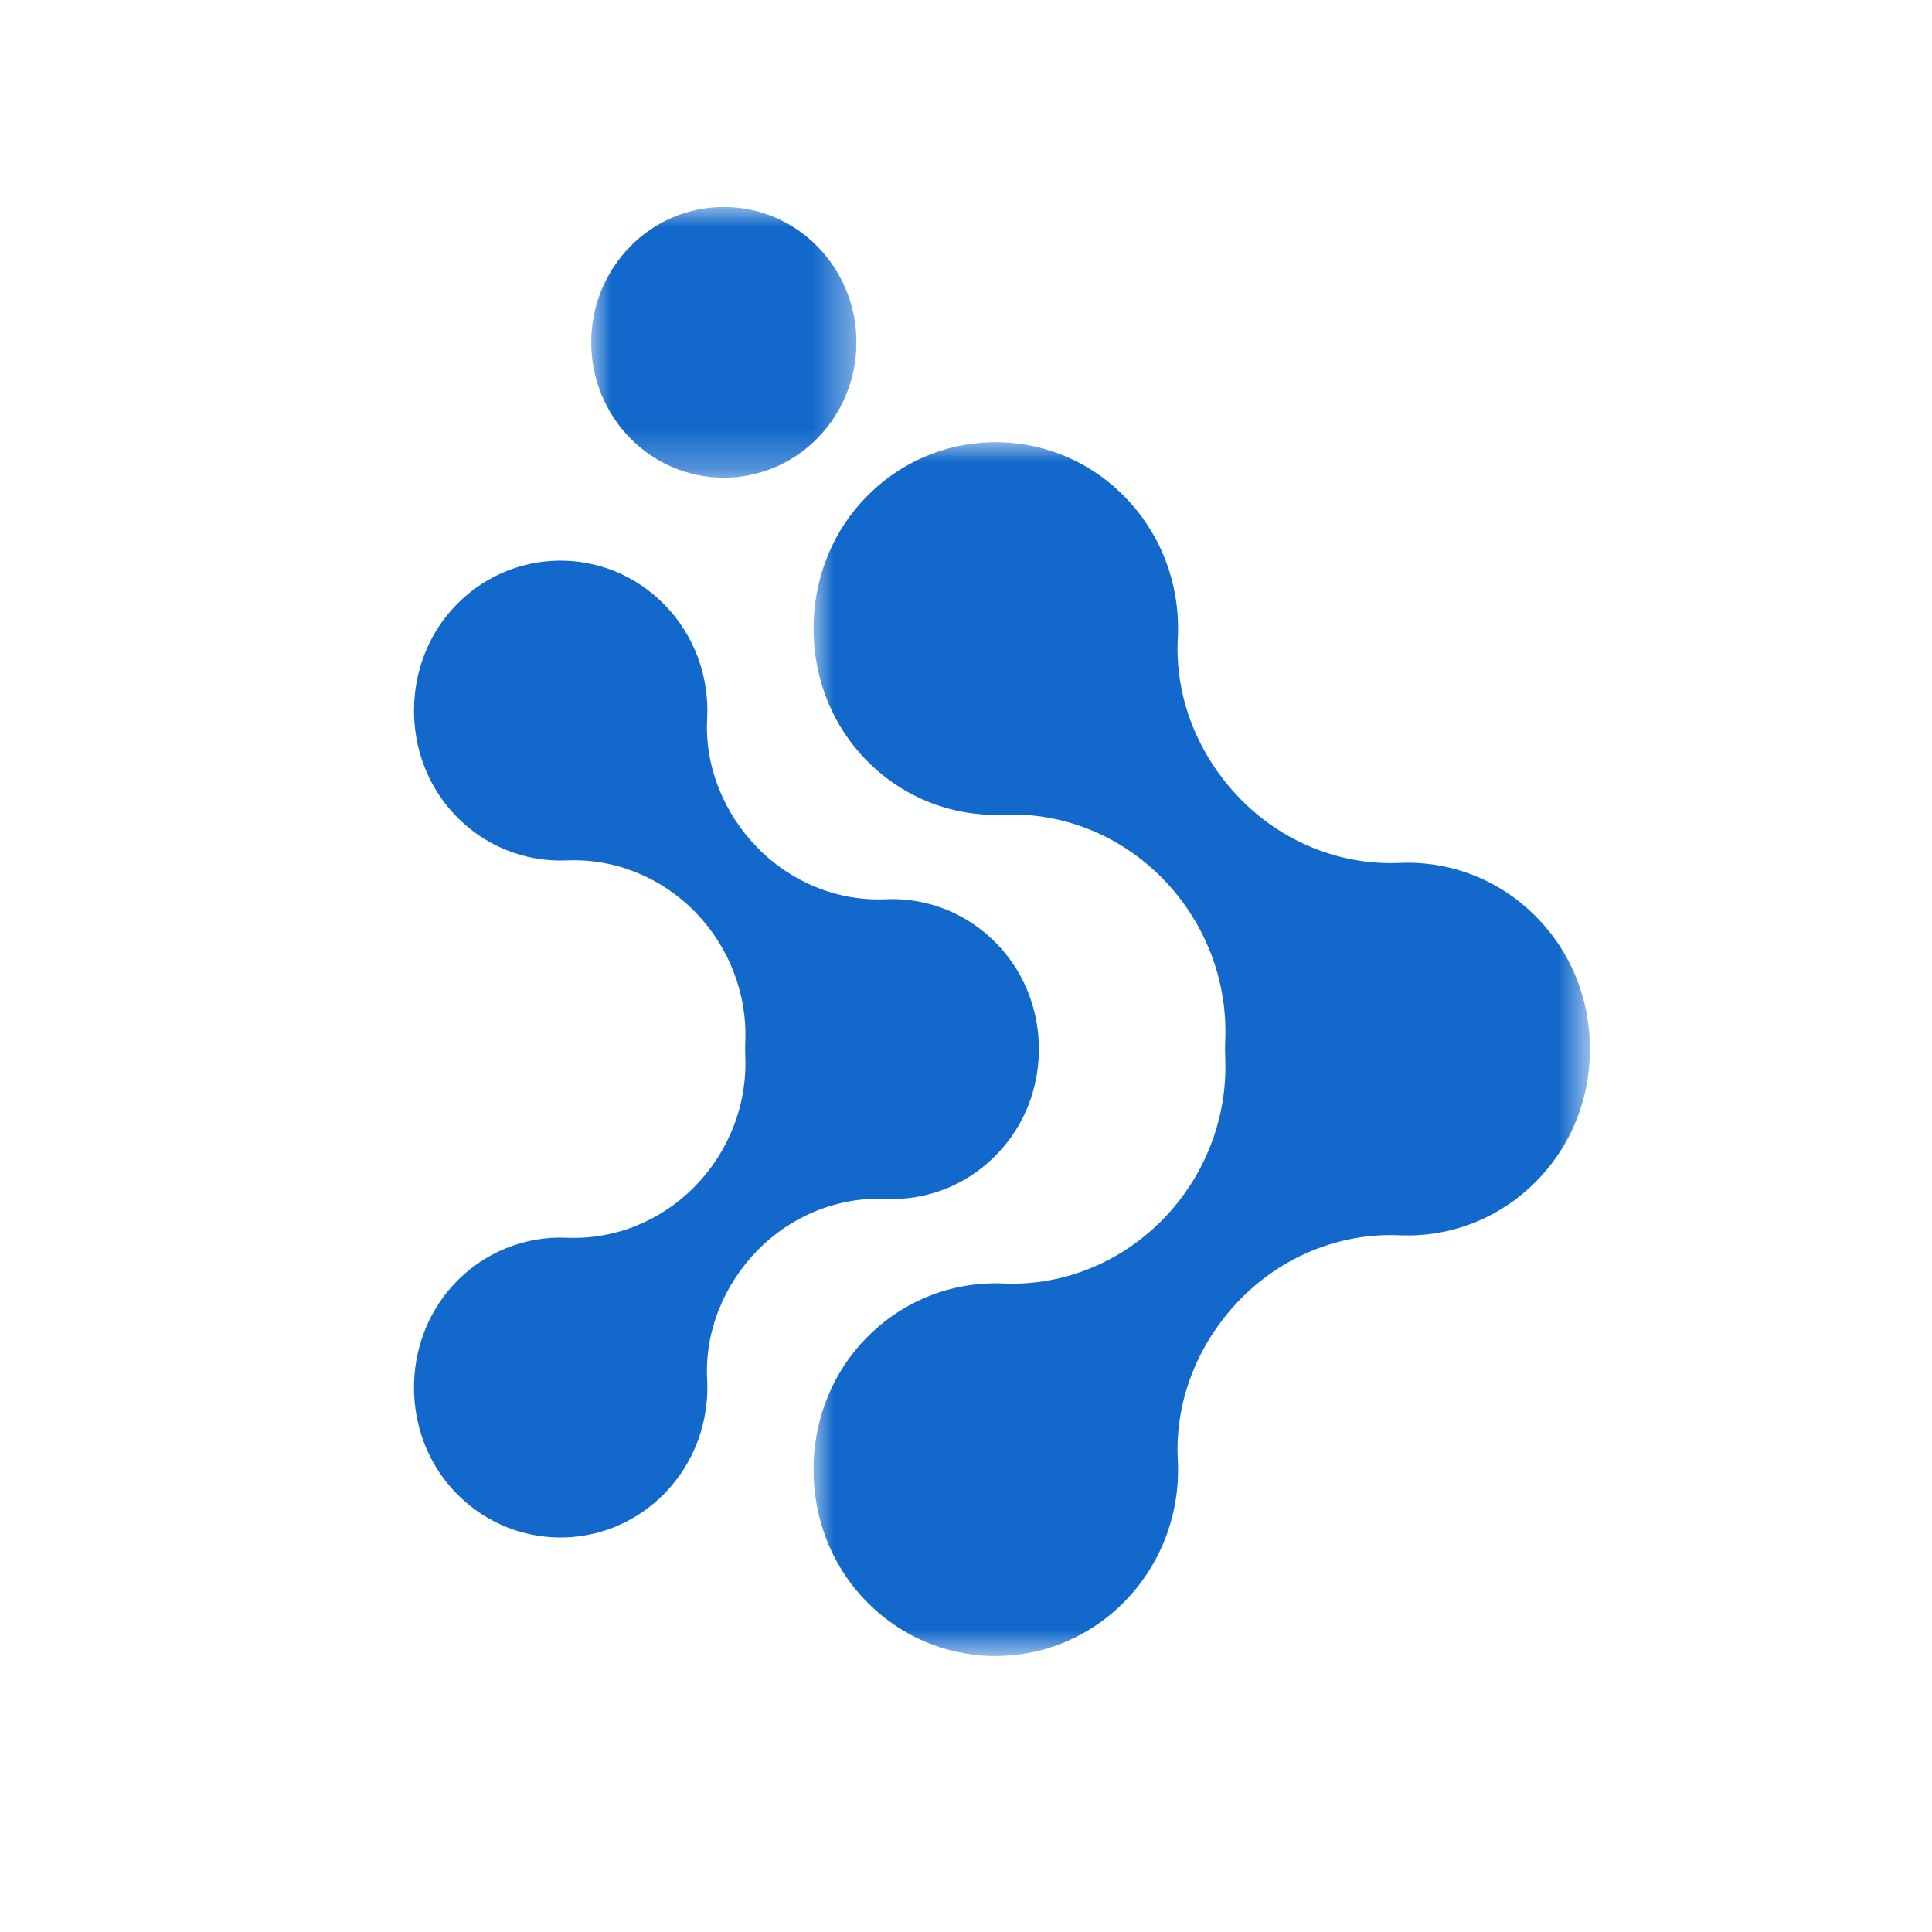 <svg xmlns="http://www.w3.org/2000/svg" xmlns:xlink="http://www.w3.org/1999/xlink" width="48" height="48" viewBox="0 0 48 48">
    <defs>
        <path id="ckuomnzu1a" d="M0 0L19.29 0 19.29 30.158 0 30.158z"/>
        <path id="hi8u2bw2wc" d="M0 0L6.589 0 6.589 6.725 0 6.725z"/>
    </defs>
    <g fill="none" fill-rule="evenodd">
        <g>
            <g>
                <g transform="translate(-21, -33) translate(21, 33) translate(20.212, 10.985)">
                    <mask id="6vm5wyt5pb" fill="#fff">
                        <use xlink:href="#ckuomnzu1a"/>
                    </mask>
                    <path fill="#1269CB" d="M1.19 1.489C-.39 3.23-.397 6.002 1.172 7.752c.95 1.06 2.257 1.56 3.545 1.504 1.477-.065 2.91.518 3.956 1.586 1.043 1.065 1.621 2.523 1.555 4.027-.006.14-.006.28 0 .42.066 1.504-.512 2.963-1.554 4.027h-.001c-1.046 1.068-2.48 1.652-3.956 1.587-1.288-.057-2.595.444-3.545 1.503-1.57 1.75-1.562 4.522.018 6.264 1.758 1.94 4.726 1.984 6.54.132.948-.968 1.388-2.257 1.32-3.524-.078-1.49.524-2.933 1.558-3.988 1.045-1.067 2.478-1.65 3.955-1.585 1.391.06 2.804-.528 3.764-1.767 1.284-1.655 1.284-4.063 0-5.718-.96-1.239-2.373-1.827-3.764-1.766-1.477.065-2.91-.519-3.955-1.586C9.574 7.814 8.972 6.369 9.05 4.88c.068-1.267-.372-2.556-1.32-3.524C5.915-.495 2.947-.45 1.19 1.49" mask="url(#6vm5wyt5pb)"/>
                </g>
                <g transform="translate(-21, -33) translate(21, 33) translate(14.689, 5.143)">
                    <mask id="us5ljfq2gd" fill="#fff">
                        <use xlink:href="#hi8u2bw2wc"/>
                    </mask>
                    <path fill="#1269CB" d="M0 3.363C0 5.22 1.475 6.725 3.294 6.725c1.82 0 3.295-1.505 3.295-3.362C6.589 1.505 5.114 0 3.294 0 1.474 0 0 1.505 0 3.363" mask="url(#us5ljfq2gd)"/>
                </g>
                <path fill="#1269CB" d="M11.243 15.126c-1.27 1.402-1.277 3.633-.014 5.041.764.852 1.816 1.255 2.853 1.21 1.188-.052 2.342.417 3.184 1.276.839.858 1.304 2.031 1.25 3.242-.004.113-.004.225 0 .338.054 1.21-.411 2.384-1.25 3.24v.001c-.842.86-1.996 1.329-3.184 1.277-1.037-.046-2.089.357-2.853 1.21-1.263 1.408-1.257 3.639.014 5.04 1.415 1.561 3.803 1.597 5.263.107.763-.779 1.117-1.817 1.063-2.836-.063-1.199.422-2.36 1.253-3.21.842-.858 1.995-1.328 3.184-1.276 1.12.05 2.256-.424 3.03-1.421 1.033-1.332 1.033-3.27 0-4.603-.774-.996-1.91-1.47-3.03-1.42-1.189.052-2.342-.418-3.184-1.277-.831-.849-1.316-2.01-1.253-3.21.054-1.019-.3-2.057-1.063-2.835-1.46-1.49-3.848-1.454-5.263.106" transform="translate(-21, -33) translate(21, 33)"/>
            </g>
        </g>
    </g>
</svg>
